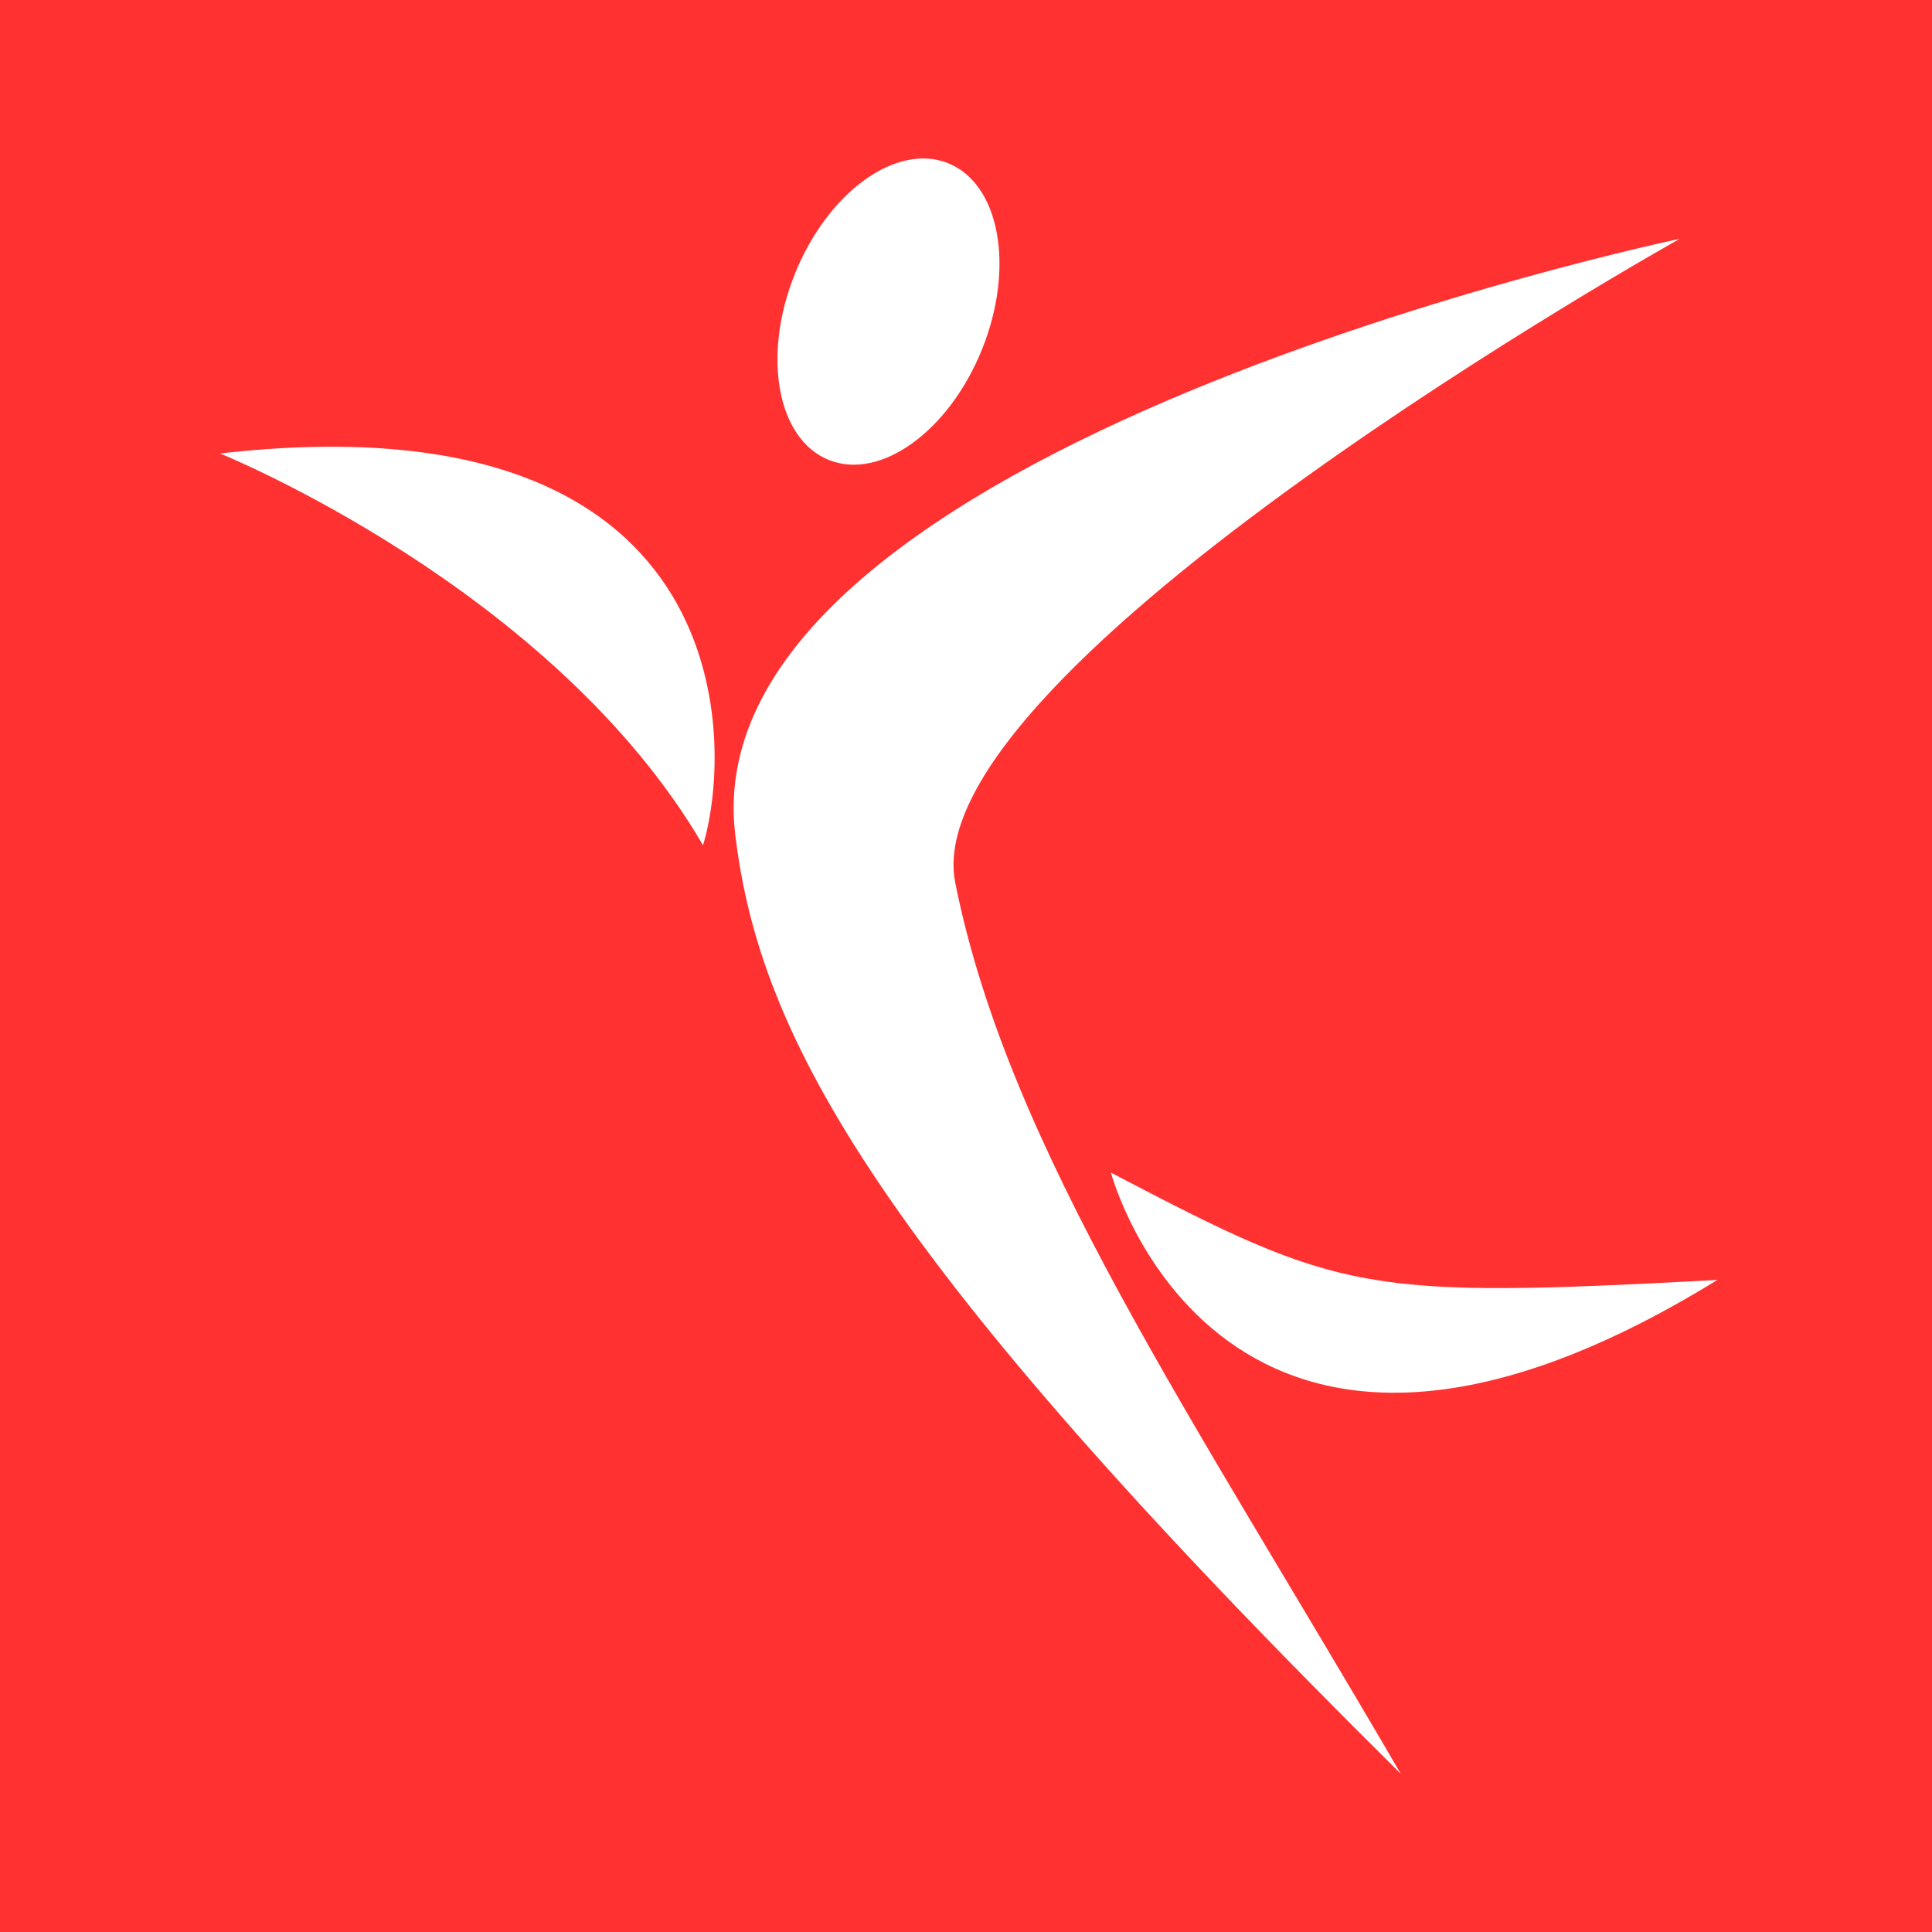 <svg id="Layer_3" data-name="Layer 3" xmlns="http://www.w3.org/2000/svg" viewBox="0 0 360 360"><defs><style>.cls-1{fill:#ff3131}.cls-2{fill:#fff}</style></defs><title>rrfoundation</title><path class="cls-1" d="M0 0h360v360H0z"/><path class="cls-2" d="M383.5 115s-184.7 38.6-176 111c4.5 37.5 26 78 124 175-39-67-73.1-116.5-83-166-8-40 135-120 135-120z" transform="translate(-70.5 -70.5)"/><path class="cls-2" d="M277.5 289s20.5 77 113 20c-66 3.5-70 2.5-113-20zM111.5 155s62 25 90 73c6-20 6-84-90-73z" transform="translate(-70.5 -70.5)"/><ellipse class="cls-2" cx="236" cy="128.5" rx="29.8" ry="18.8" transform="rotate(-68.1 148.658 145.403)"/></svg>
